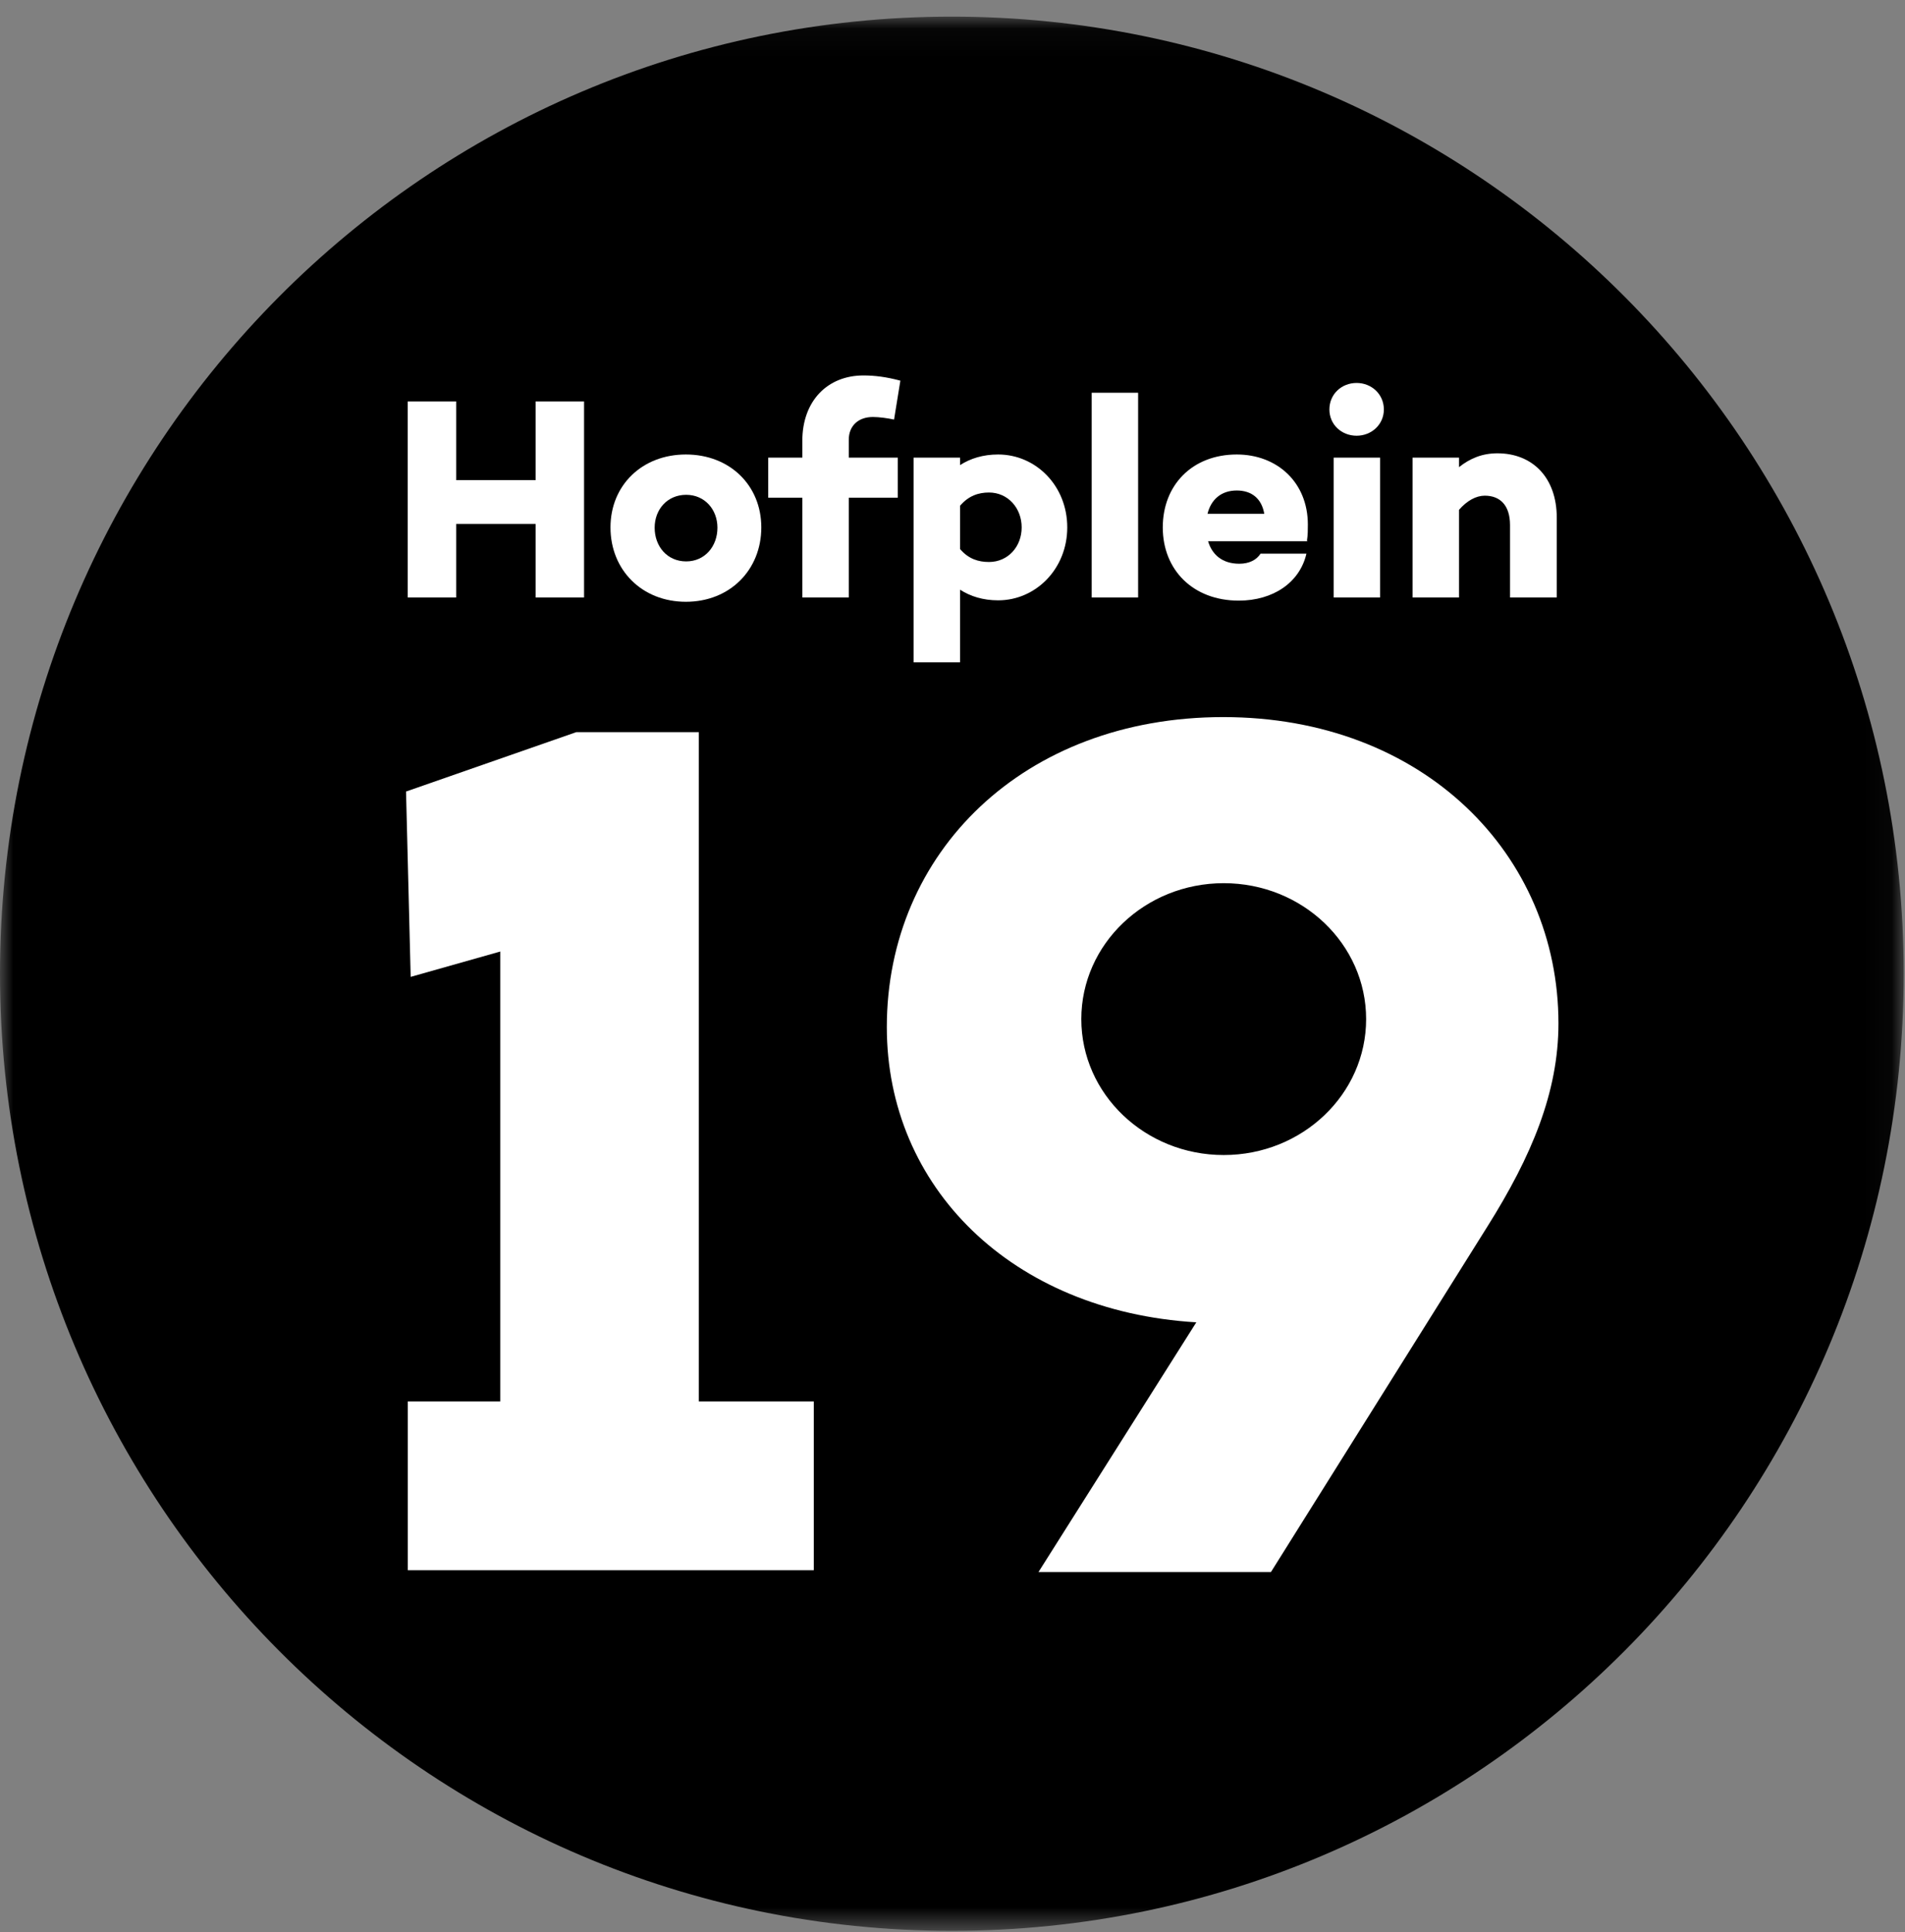 <?xml version="1.0" encoding="UTF-8"?>
<svg width="71px" height="72px" viewBox="0 0 71 72" version="1.1" xmlns="http://www.w3.org/2000/svg" xmlns:xlink="http://www.w3.org/1999/xlink">
    <rect x="0" y="0" width="71" height="72" fill="#808080" stroke="none"/>
    <!-- Generator: Sketch 49.3 (51167) - http://www.bohemiancoding.com/sketch -->
    <title>LOGO</title>
    <desc>Created with Sketch.</desc>
    <defs>
        <polygon id="path-1" points="0 0.048 70.952 0.048 70.952 71.379 0 71.379"></polygon>
        <polygon id="path-3" points="0 71.952 70.952 71.952 70.952 0.621 0 0.621"></polygon>
    </defs>
    <g id="Page-1" stroke="none" stroke-width="1" fill="none" fill-rule="evenodd">
        <g id="Homepage" transform="translate(-42, -17)">
            <g id="HEADER" transform="translate(42, 17)">
                <g id="LOGO">
                    <g id="Page-1">
                        <g id="Group-3" transform="translate(0, 0.572)">
                            <mask id="mask-2" fill="white">
                                <use xlink:href="#path-1"></use>
                            </mask>
                            <g id="Clip-2"></g>
                            <path d="M35.476,71.379 C55.069,71.379 70.952,55.411 70.952,35.714 C70.952,16.016 55.069,0.048 35.476,0.048 C15.884,0.048 -0,16.016 -0,35.714 C-0,55.411 15.884,71.379 35.476,71.379" id="Fill-1" fill="#000000" mask="url(#mask-2)"></path>
                        </g>
                        <polygon id="Fill-4" fill="#FFFFFF" points="21.768 22.264 19.962 22.264 19.962 19.524 17.002 19.524 17.002 22.264 15.196 22.264 15.196 14.959 17.002 14.959 17.002 17.892 19.962 17.892 19.962 14.959 21.768 14.959"></polygon>
                        <path d="M28.374,19.653 C28.374,21.243 27.198,22.425 25.563,22.425 C23.929,22.425 22.753,21.243 22.753,19.653 C22.753,18.085 23.929,16.936 25.563,16.936 C27.198,16.936 28.374,18.085 28.374,19.653 M26.739,19.664 C26.739,18.988 26.269,18.439 25.574,18.439 C24.868,18.439 24.399,18.988 24.399,19.664 C24.399,20.362 24.868,20.92 25.574,20.92 C26.269,20.92 26.739,20.362 26.739,19.664" id="Fill-6" fill="#FFFFFF"></path>
                        <path d="M33.461,17.053 L33.461,18.547 L31.634,18.547 L31.634,22.264 L29.903,22.264 L29.903,18.547 L28.632,18.547 L28.632,17.053 L29.903,17.053 L29.903,16.431 C29.903,14.926 30.854,13.991 32.179,13.991 C32.596,13.991 33.034,14.045 33.557,14.185 L33.322,15.635 C33.077,15.582 32.767,15.539 32.532,15.539 C31.987,15.539 31.634,15.871 31.634,16.387 L31.634,17.053 L33.461,17.053 Z" id="Fill-8" fill="#FFFFFF"></path>
                        <path d="M39.777,19.653 C39.777,21.2 38.602,22.371 37.202,22.371 C36.636,22.371 36.165,22.221 35.781,21.974 L35.781,24.681 L34.05,24.681 L34.05,17.054 L35.781,17.054 L35.781,17.332 C36.165,17.085 36.636,16.936 37.202,16.936 C38.602,16.936 39.777,18.096 39.777,19.653 M38.078,19.653 C38.078,18.933 37.566,18.353 36.86,18.353 C36.475,18.353 36.101,18.471 35.781,18.847 L35.781,20.459 C36.101,20.835 36.475,20.942 36.86,20.942 C37.566,20.942 38.078,20.373 38.078,19.653" id="Fill-10" fill="#FFFFFF"></path>
                        <mask id="mask-4" fill="white">
                            <use xlink:href="#path-3"></use>
                        </mask>
                        <g id="Clip-13"></g>
                        <polygon id="Fill-12" fill="#FFFFFF" mask="url(#mask-4)" points="40.687 22.264 42.418 22.264 42.418 14.636 40.687 14.636"></polygon>
                        <path d="M48.712,20.137 L48.723,20.169 L45.026,20.169 C45.165,20.641 45.528,21.007 46.19,21.007 C46.554,21.007 46.832,20.867 46.981,20.631 L48.691,20.631 C48.445,21.705 47.452,22.382 46.169,22.382 C44.47,22.382 43.337,21.243 43.337,19.653 C43.337,18.074 44.438,16.936 46.095,16.936 C47.601,16.936 48.744,17.977 48.744,19.546 C48.744,19.739 48.744,19.943 48.712,20.137 M45.004,19.148 L47.12,19.148 C47.024,18.579 46.65,18.278 46.095,18.278 C45.507,18.278 45.133,18.622 45.004,19.148" id="Fill-14" fill="#FFFFFF" mask="url(#mask-4)"></path>
                        <path d="M49.547,15.259 C49.547,14.69 49.996,14.271 50.562,14.271 C51.118,14.271 51.577,14.69 51.577,15.259 C51.577,15.818 51.118,16.237 50.562,16.237 C49.996,16.237 49.547,15.818 49.547,15.259 Z M49.707,22.264 L51.438,22.264 L51.438,17.054 L49.707,17.054 L49.707,22.264 Z" id="Fill-15" fill="#FFFFFF" mask="url(#mask-4)"></path>
                        <path d="M58.021,19.288 L58.021,22.264 L56.279,22.264 L56.279,19.567 C56.279,18.826 55.906,18.471 55.339,18.471 C55.018,18.471 54.676,18.654 54.378,18.998 L54.378,22.264 L52.646,22.264 L52.646,17.054 L54.378,17.054 L54.378,17.408 C54.794,17.075 55.254,16.892 55.809,16.892 C57.124,16.892 58.021,17.805 58.021,19.288" id="Fill-16" fill="#FFFFFF" mask="url(#mask-4)"></path>
                        <polygon id="Fill-17" fill="#FFFFFF" mask="url(#mask-4)" points="30.33 58.513 15.199 58.513 15.199 52.221 18.645 52.221 18.645 35.458 15.306 36.402 15.133 29.496 21.477 27.283 26.046 27.283 26.046 52.221 30.33 52.221"></polygon>
                        <path d="M45.609,43.041 C42.678,43.041 40.301,40.774 40.301,37.976 C40.301,35.179 42.678,32.911 45.609,32.911 C48.54,32.911 50.916,35.179 50.916,37.976 C50.916,40.774 48.54,43.041 45.609,43.041 M45.591,26.722 C38.159,26.722 33.052,31.764 33.052,38.274 C33.052,44.233 37.703,48.862 44.587,49.275 L38.705,58.58 L47.369,58.58 L55.44,45.699 C57.081,43.087 58.084,40.703 58.084,38.136 C58.084,31.856 53.068,26.722 45.591,26.722" id="Fill-18" fill="#FFFFFF" mask="url(#mask-4)"></path>
                    </g>
                </g>
            </g>
        </g>
    </g>
</svg>